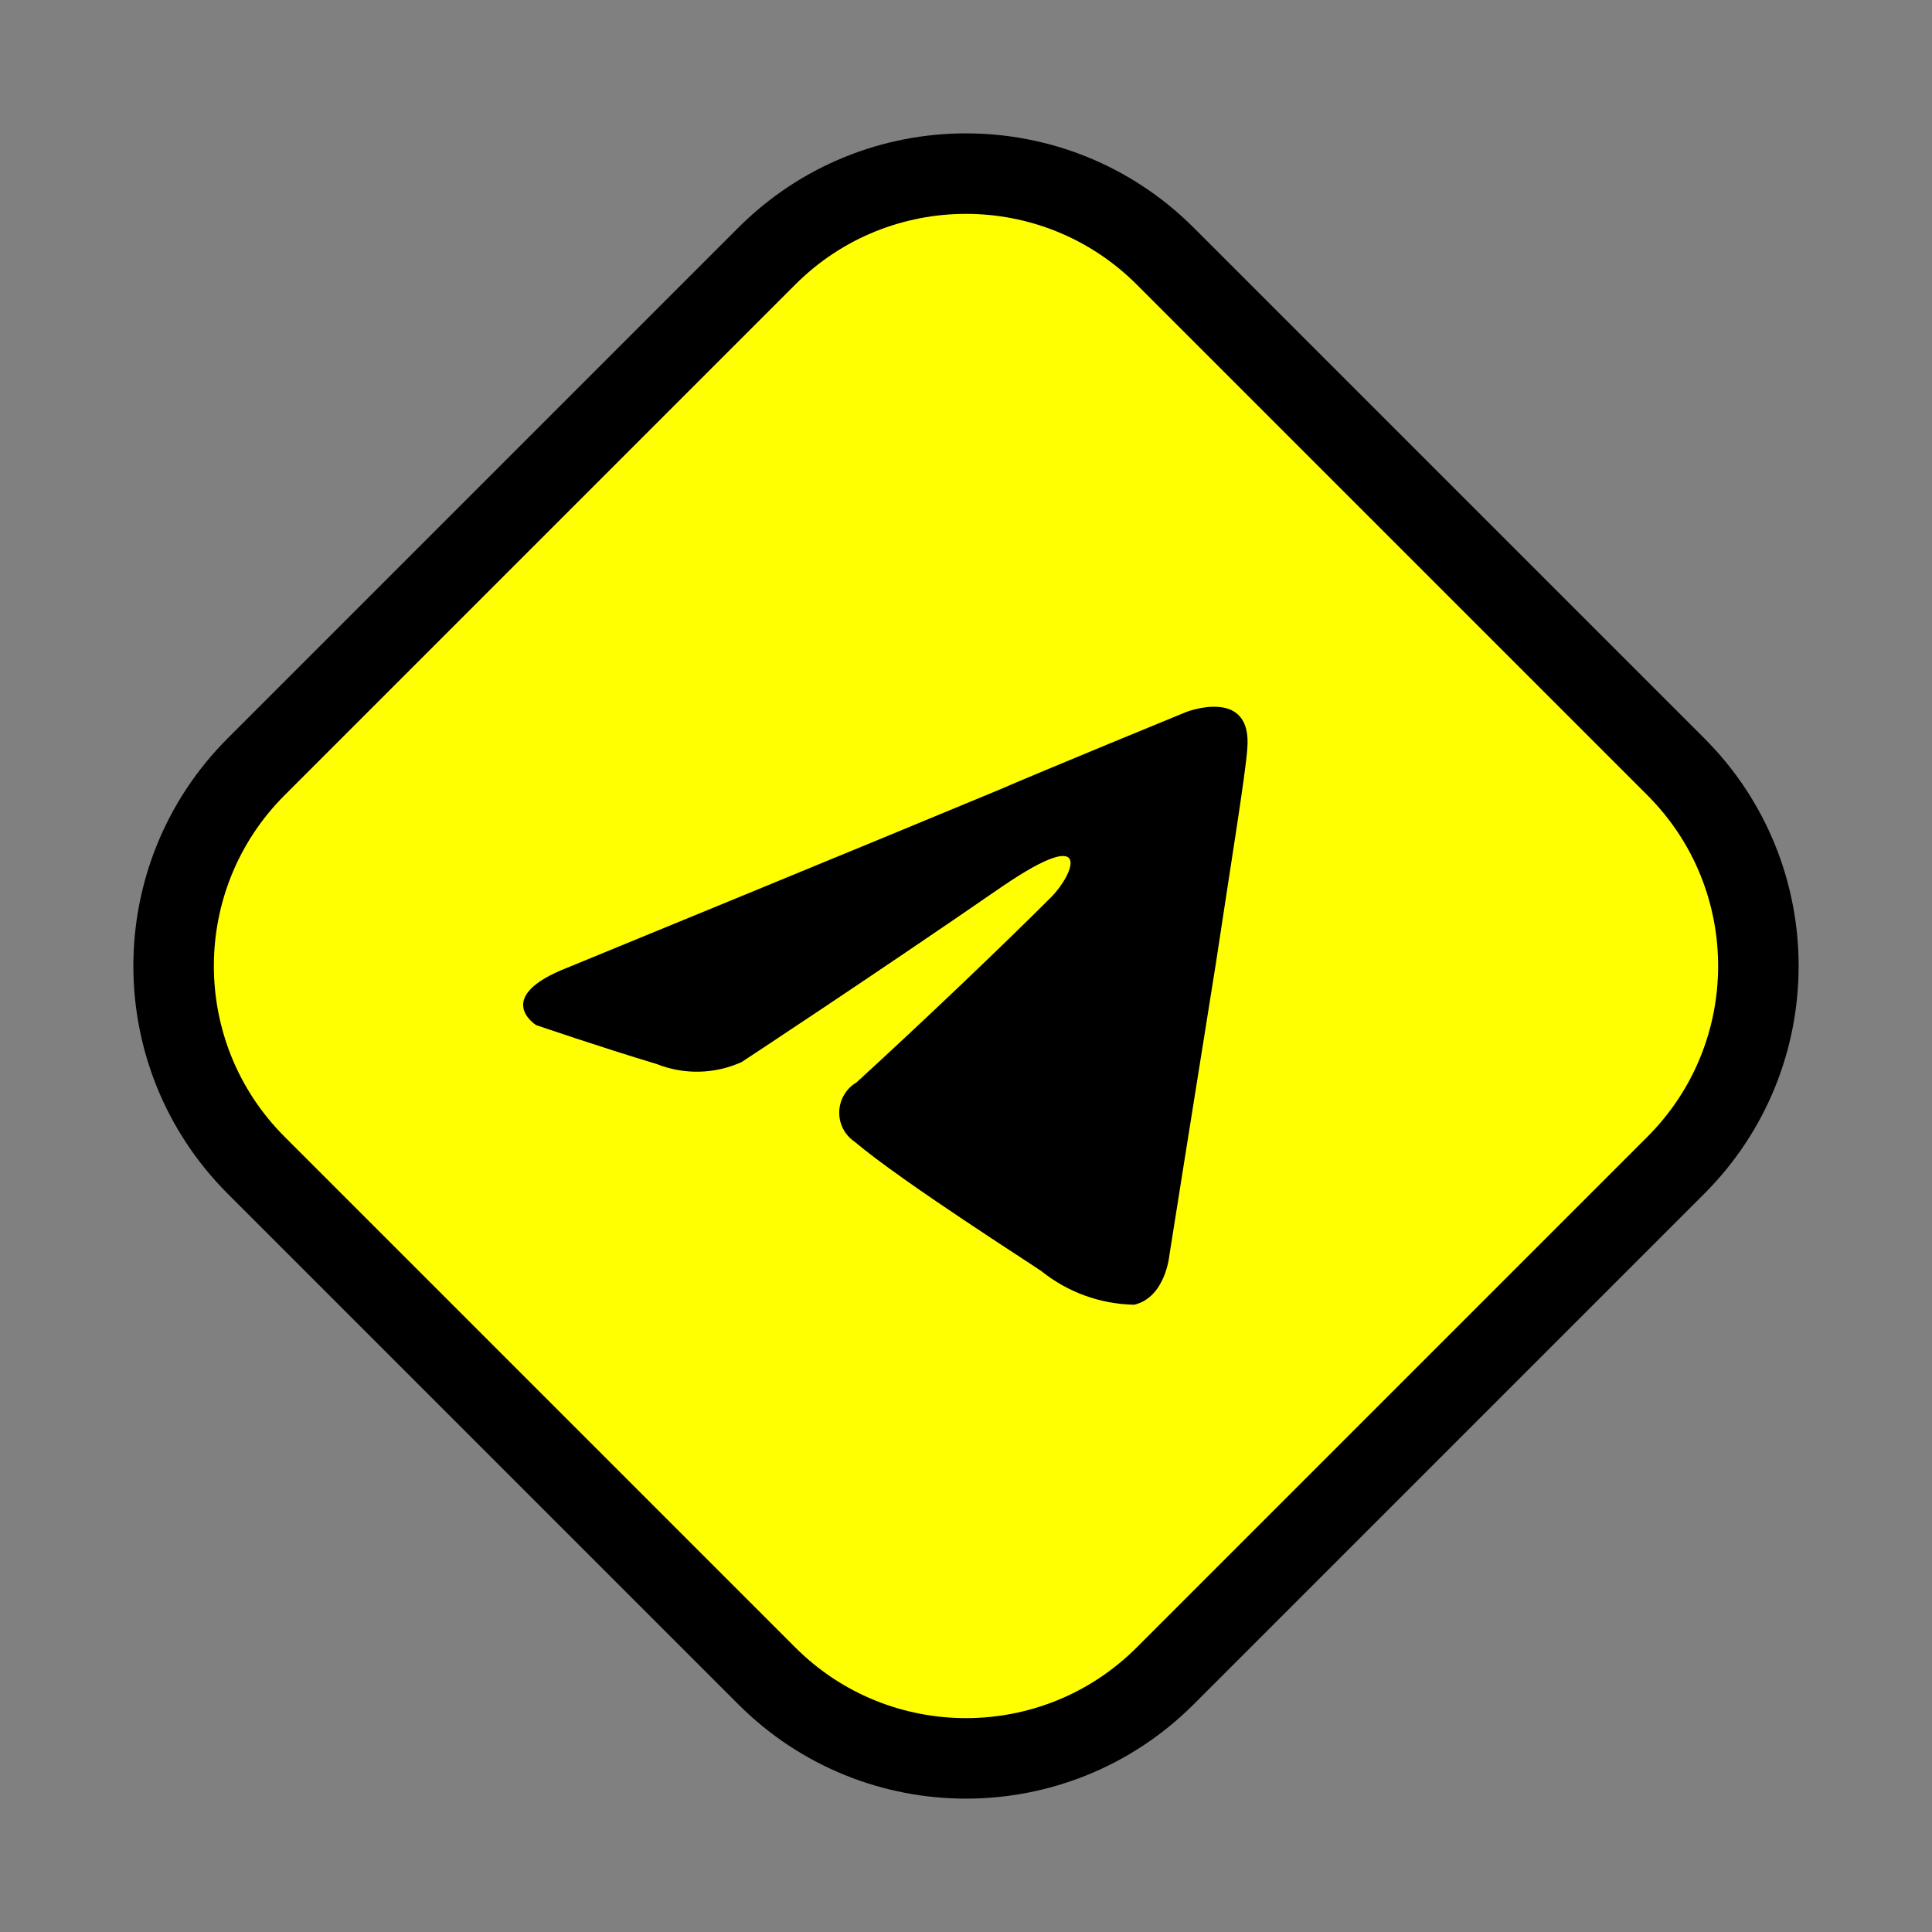<svg width="48" height="48" viewBox="0 0 48 48" fill="none" xmlns="http://www.w3.org/2000/svg">
<rect x="0" y="0" width="48" height="48" fill="#808080" stroke="none"/>
<path d="M6.364 28.95C3.63 26.216 3.63 21.784 6.364 19.05L19.05 6.364C21.784 3.63 26.216 3.63 28.95 6.364L41.636 19.05C44.37 21.784 44.37 26.216 41.636 28.95L28.95 41.636C26.216 44.37 21.784 44.37 19.05 41.636L6.364 28.95Z" fill="#FFFF01" stroke="black" stroke-width="2"/>
<path d="M26.114 22.291C26.666 21.739 27.214 20.451 24.914 22.015C21.646 24.27 18.425 26.387 18.425 26.387C18.093 26.537 17.735 26.618 17.371 26.626C17.007 26.634 16.646 26.568 16.308 26.433C14.928 26.019 13.317 25.467 13.317 25.467C13.317 25.467 12.217 24.776 14.1 24.04C14.1 24.04 22.061 20.773 24.822 19.622C25.88 19.162 29.469 17.69 29.469 17.69C29.469 17.69 31.126 17.045 30.988 18.61C30.942 19.254 30.574 21.51 30.206 23.948C29.653 27.399 29.055 31.173 29.055 31.173C29.055 31.173 28.963 32.231 28.181 32.415C27.344 32.401 26.535 32.11 25.881 31.587C25.697 31.449 22.43 29.378 21.233 28.366C21.111 28.284 21.012 28.172 20.945 28.041C20.878 27.91 20.846 27.764 20.851 27.617C20.855 27.47 20.897 27.326 20.972 27.2C21.047 27.073 21.152 26.968 21.279 26.893C22.939 25.375 24.918 23.488 26.114 22.291Z" fill="black"/>
</svg>
